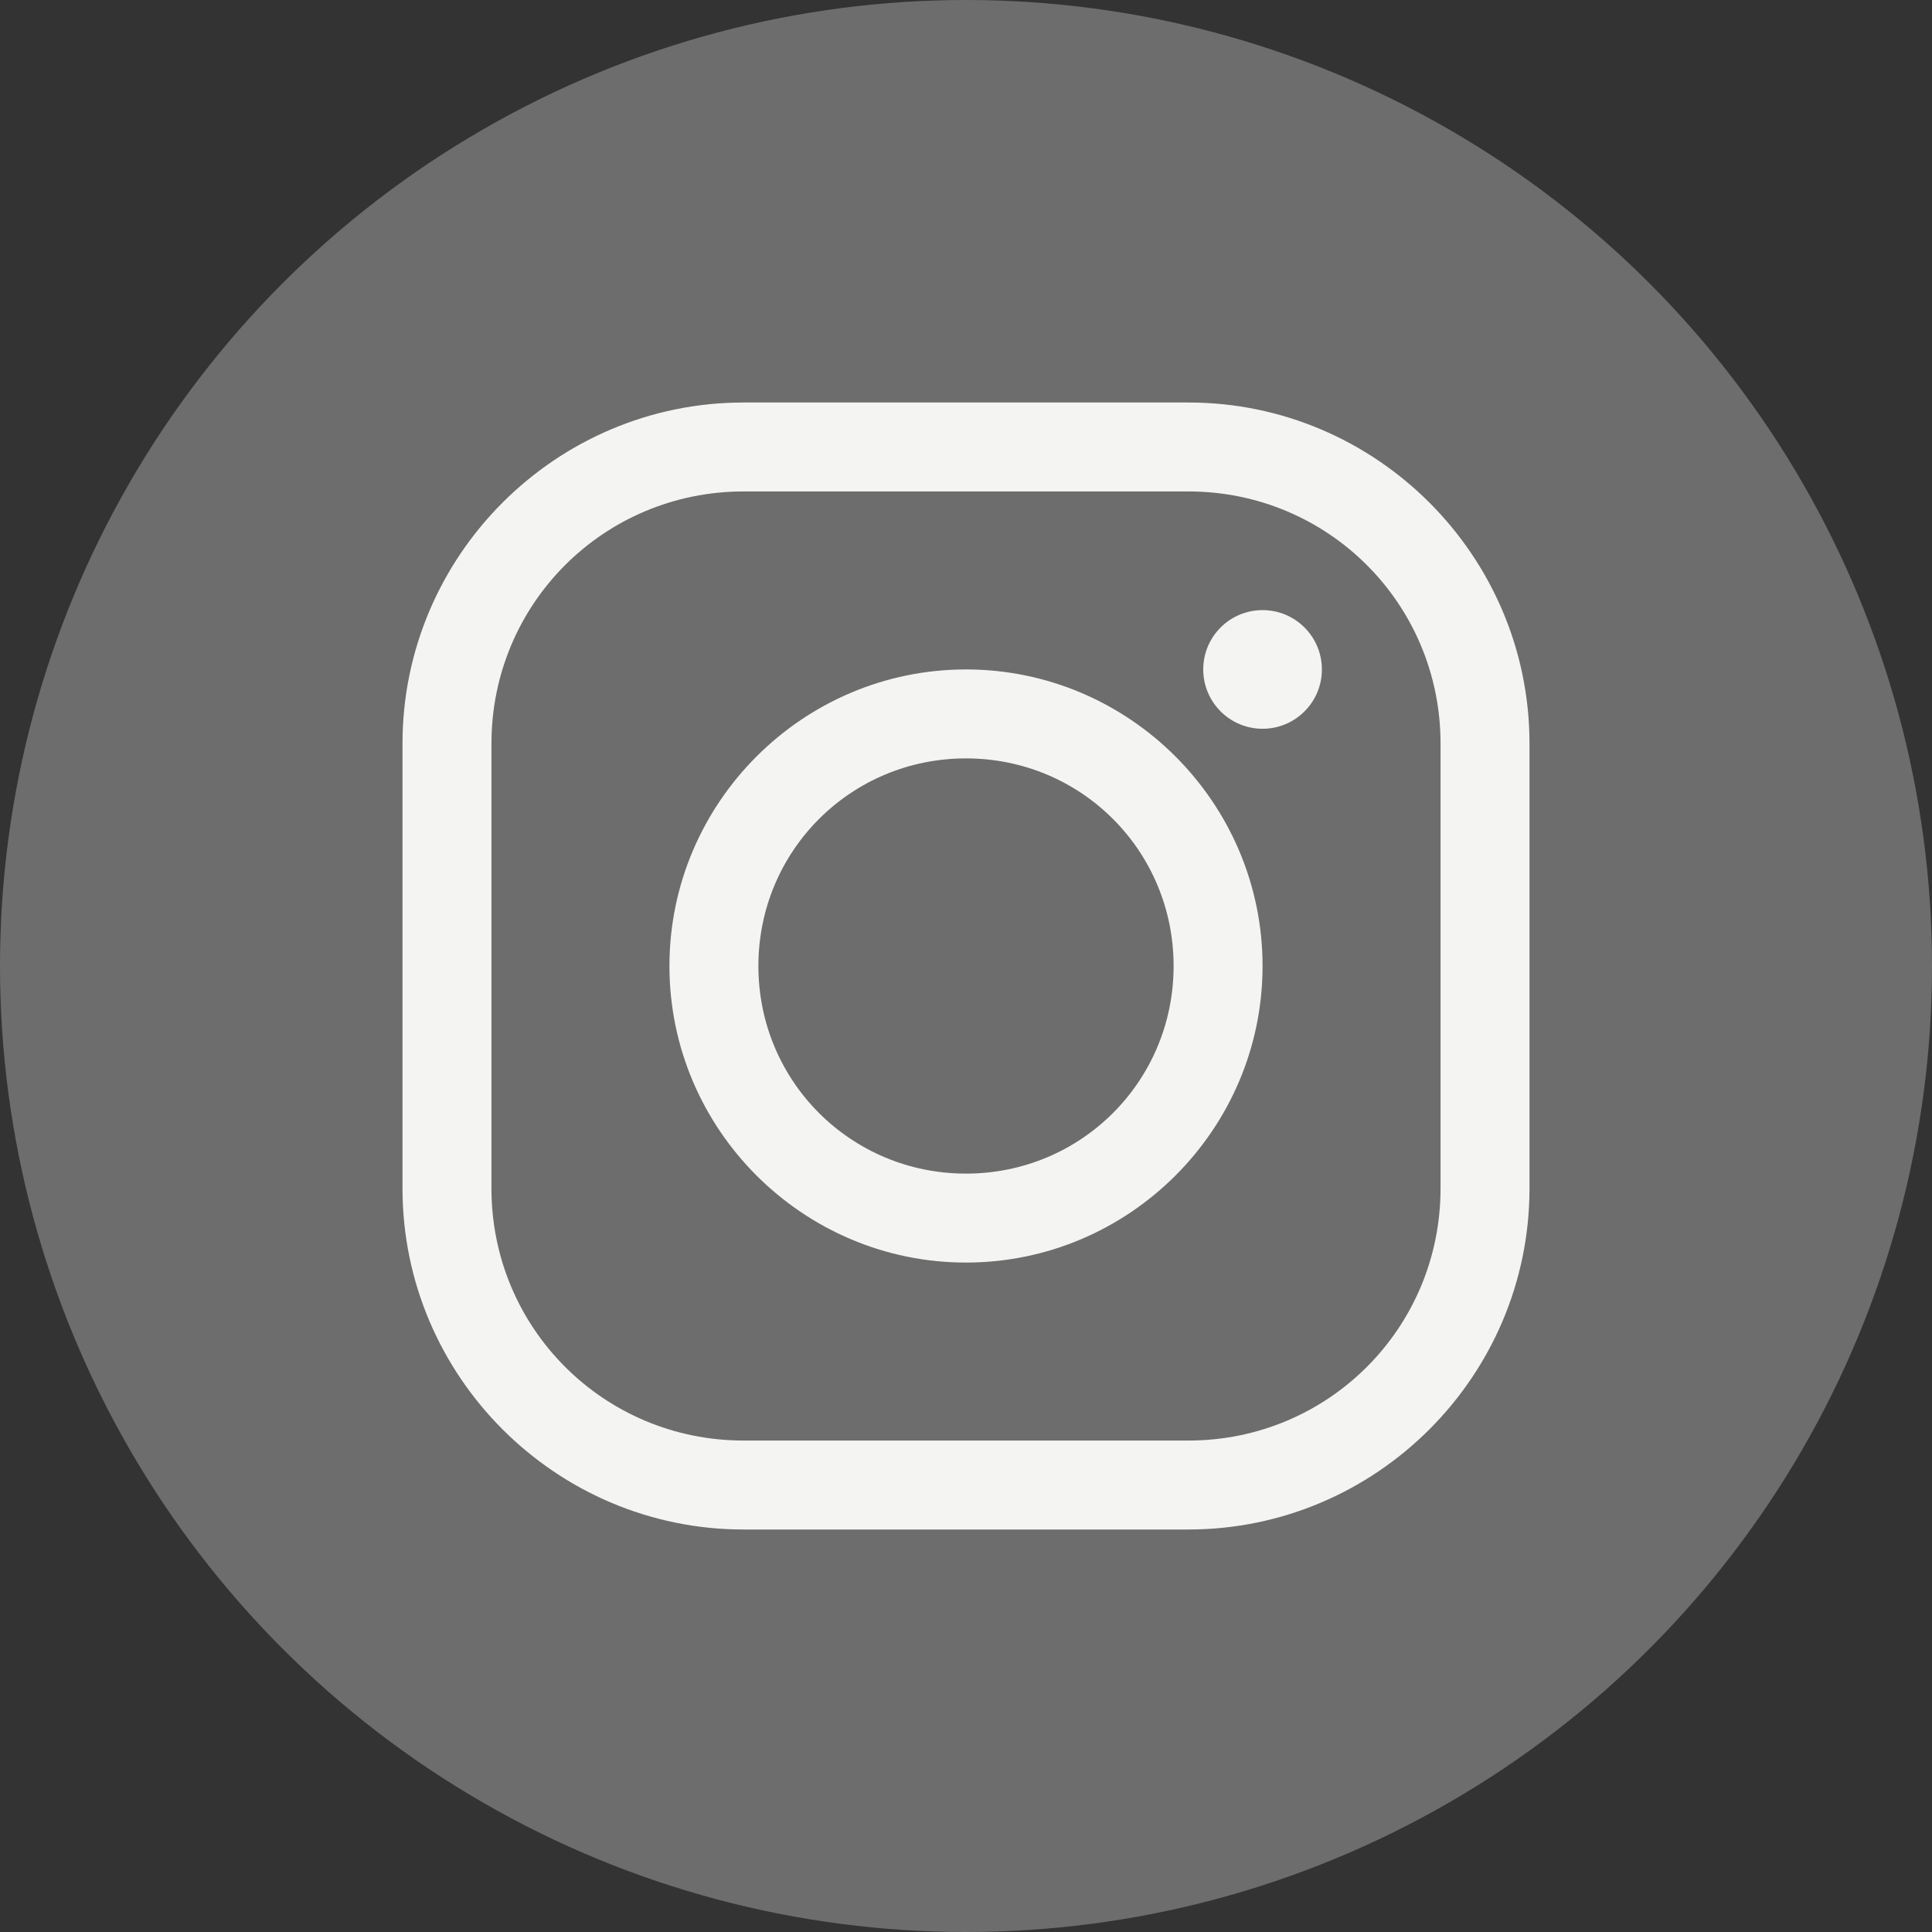 <svg width="24" height="24" viewBox="0 0 24 24" fill="none" xmlns="http://www.w3.org/2000/svg">
<rect x="0" y="0" width="24" height="24" fill="#333333" stroke="none"/>
<circle cx="12" cy="12" r="12" fill="#6D6D6D"/>
<path d="M9.237 5C6.903 5 5 6.903 5 9.237V14.763C5 17.096 6.903 19 9.237 19H14.763C17.096 19 19 17.096 19 14.763V9.237C19 6.903 17.096 5 14.763 5H9.237ZM9.237 6.105H14.763C16.499 6.105 17.895 7.501 17.895 9.237V14.763C17.895 16.499 16.499 17.895 14.763 17.895H9.237C7.501 17.895 6.105 16.499 6.105 14.763V9.237C6.105 7.501 7.501 6.105 9.237 6.105ZM15.684 7.579C15.277 7.579 14.947 7.909 14.947 8.316C14.947 8.723 15.277 9.053 15.684 9.053C16.091 9.053 16.421 8.723 16.421 8.316C16.421 7.909 16.091 7.579 15.684 7.579ZM12 8.316C9.972 8.316 8.316 9.972 8.316 12C8.316 14.028 9.972 15.684 12 15.684C14.028 15.684 15.684 14.028 15.684 12C15.684 9.972 14.028 8.316 12 8.316ZM12 9.421C13.431 9.421 14.579 10.569 14.579 12C14.579 13.431 13.431 14.579 12 14.579C10.569 14.579 9.421 13.431 9.421 12C9.421 10.569 10.569 9.421 12 9.421Z" fill="#F4F4F2"/>
</svg>
